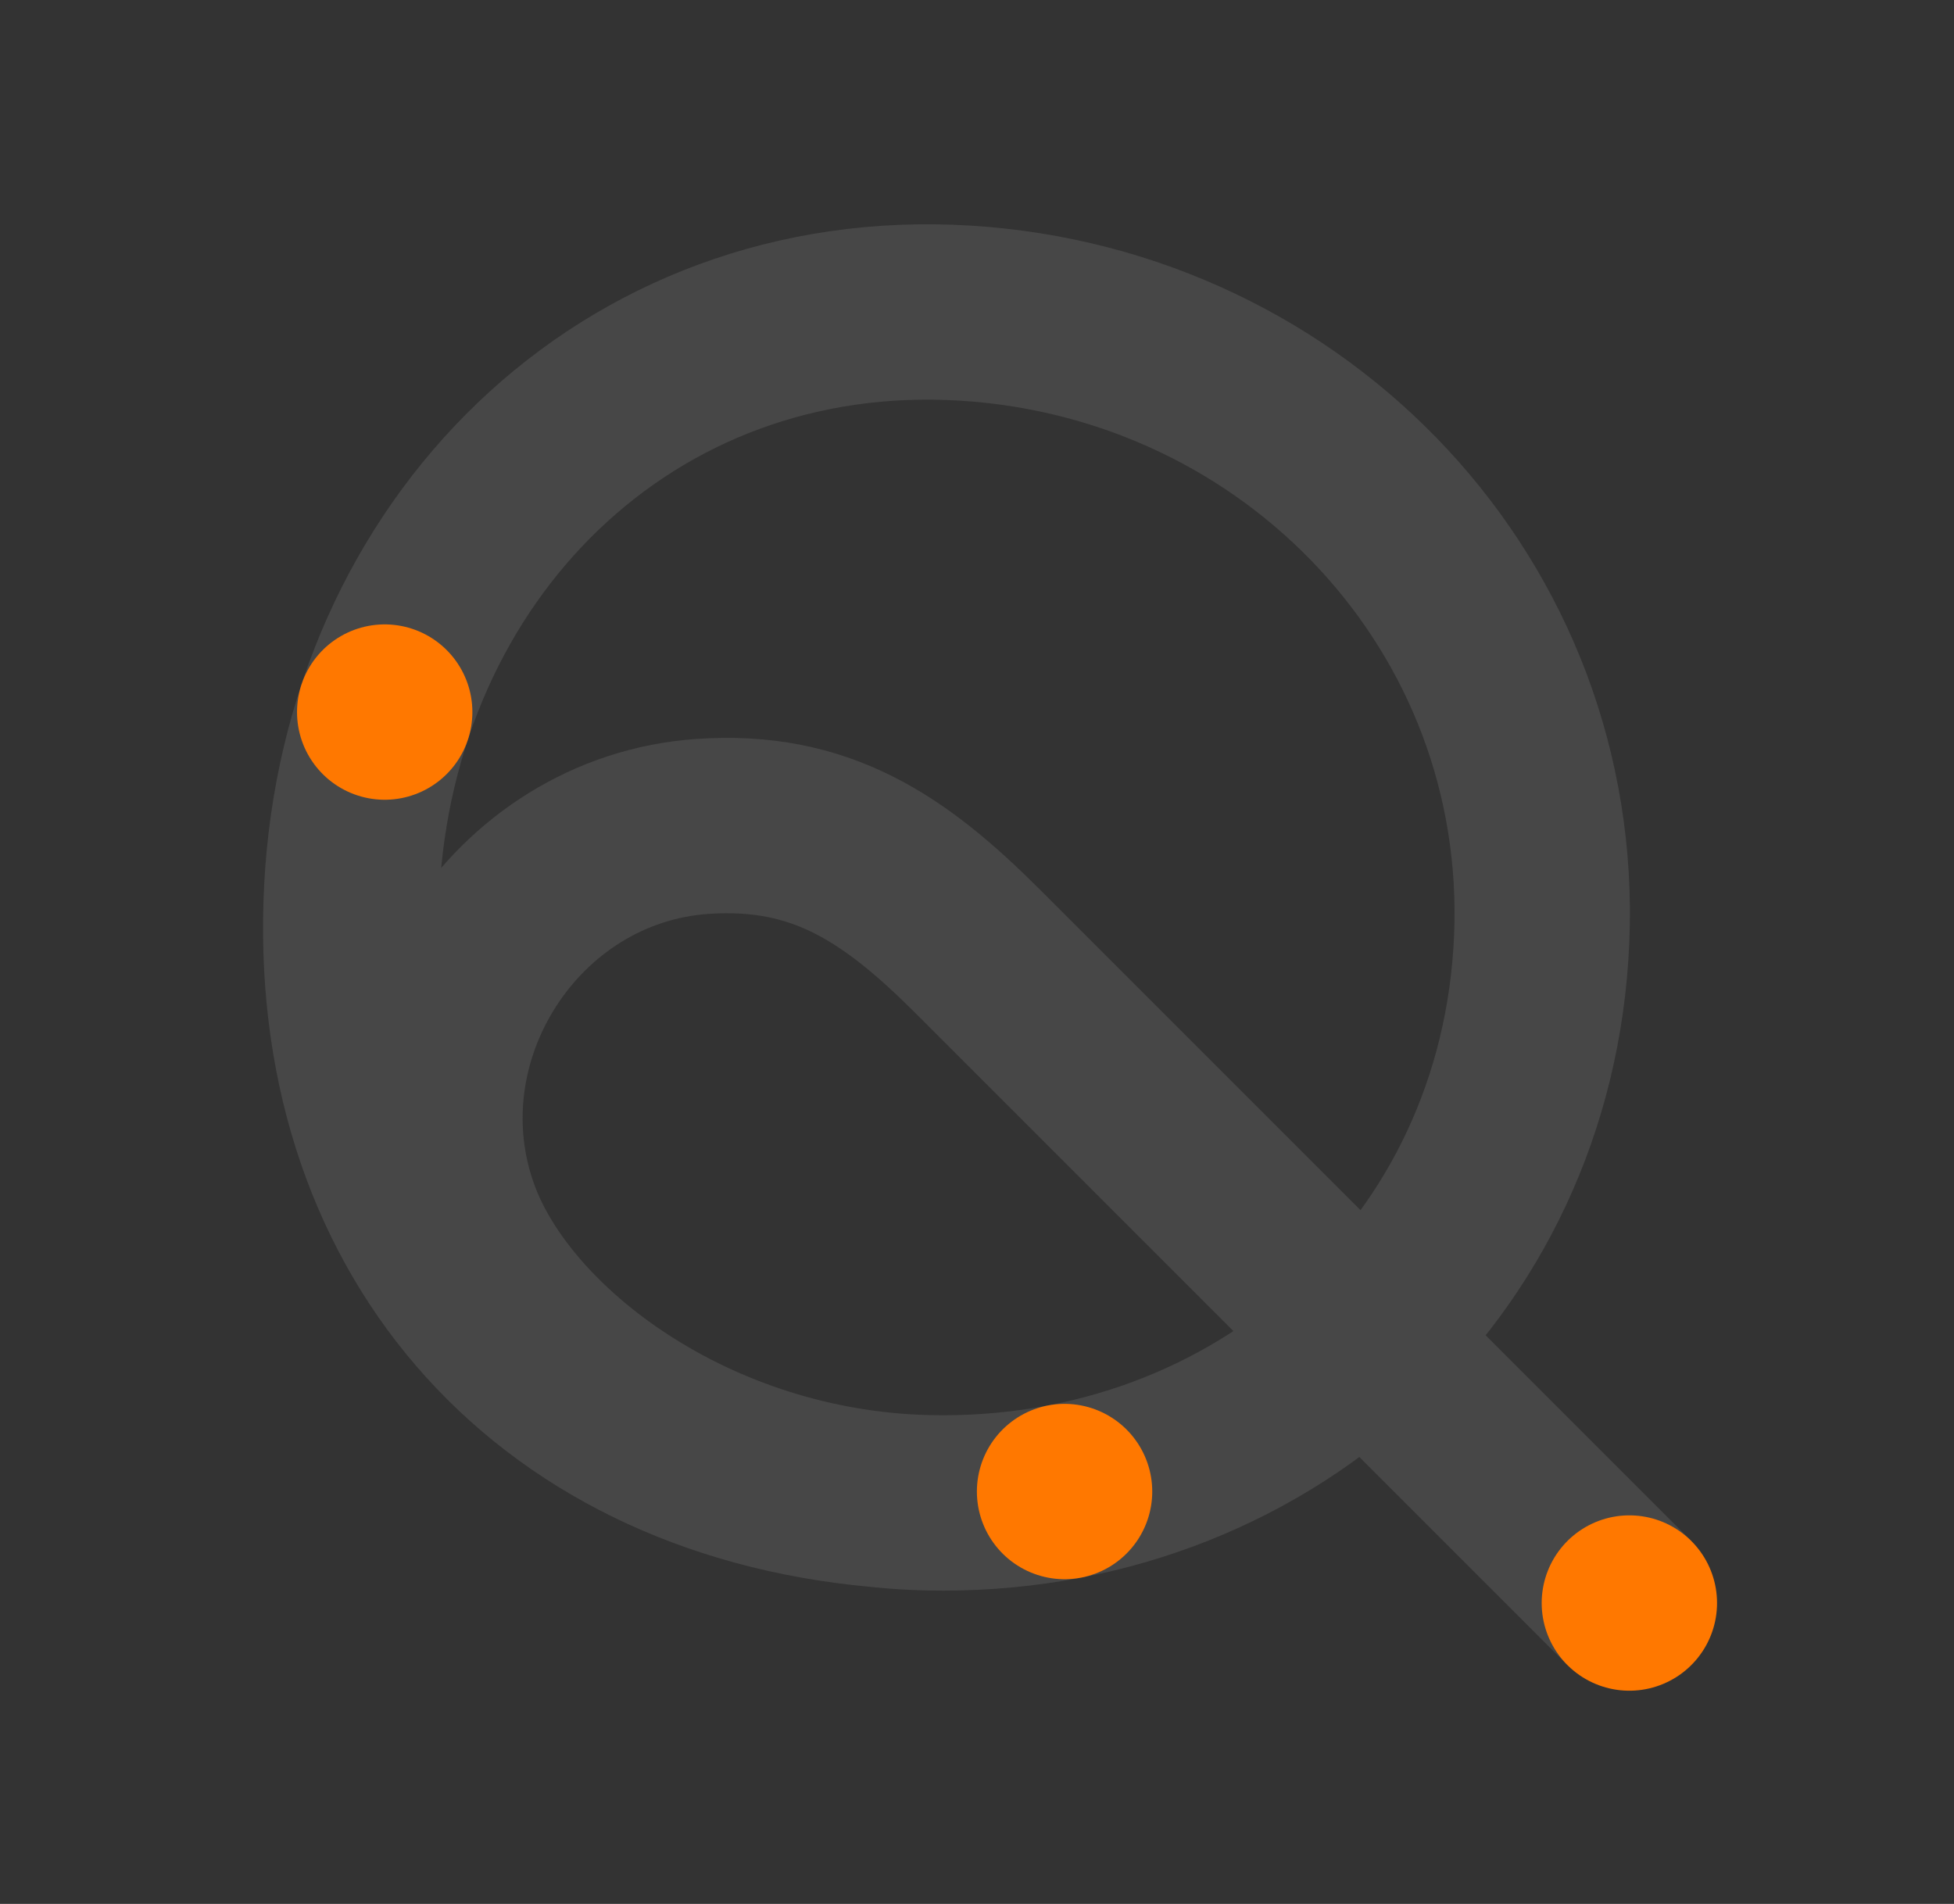 <svg width="78" height="76" viewBox="0 0 78 76" fill="none" xmlns="http://www.w3.org/2000/svg">
    <rect x="0" y="0" width="78" height="76" fill="#333333" stroke="none"/>
    <!-- Forma estática en blanco con opacidad del 10% -->
    <path opacity="0.1" d="M65.041 63.989C65.041 63.989 49.041 47.987 39.041 37.989C35.704 34.653 32.749 32.663 28.041 32.989C20.522 33.511 15.465 41.404 18.041 48.487C20.041 53.985 27.665 59.774 37.039 59.987C50.294 60.288 60.979 50.735 61.541 37.489C62.105 24.22 51.793 13.318 38.537 12.5C25.02 11.667 14.749 21.963 14.041 35.487C13.339 48.896 21.666 58.625 35.037 59.856" stroke="white" stroke-width="7" class="svg-elem-1"></path>

    <!-- Forma animada en naranja con el final del trazo redondeado -->
    <path d="M65.041 63.989C65.041 63.989 49.041 47.987 39.041 37.989C35.704 34.653 32.748 32.663 28.041 32.989C20.522 33.511 15.464 41.404 18.041 48.487C20.041 53.985 27.665 59.774 37.039 59.987C50.293 60.288 60.978 50.735 61.541 37.489C62.105 24.22 51.792 13.318 38.537 12.5C25.02 11.667 14.749 21.963 14.041 35.487C12.5 54 32 67 50.999 56" stroke="#FF7800" stroke-width="7" stroke-linecap="round" stroke-dasharray="0, 99.5" class="svg-elem-2"></path>
</svg>